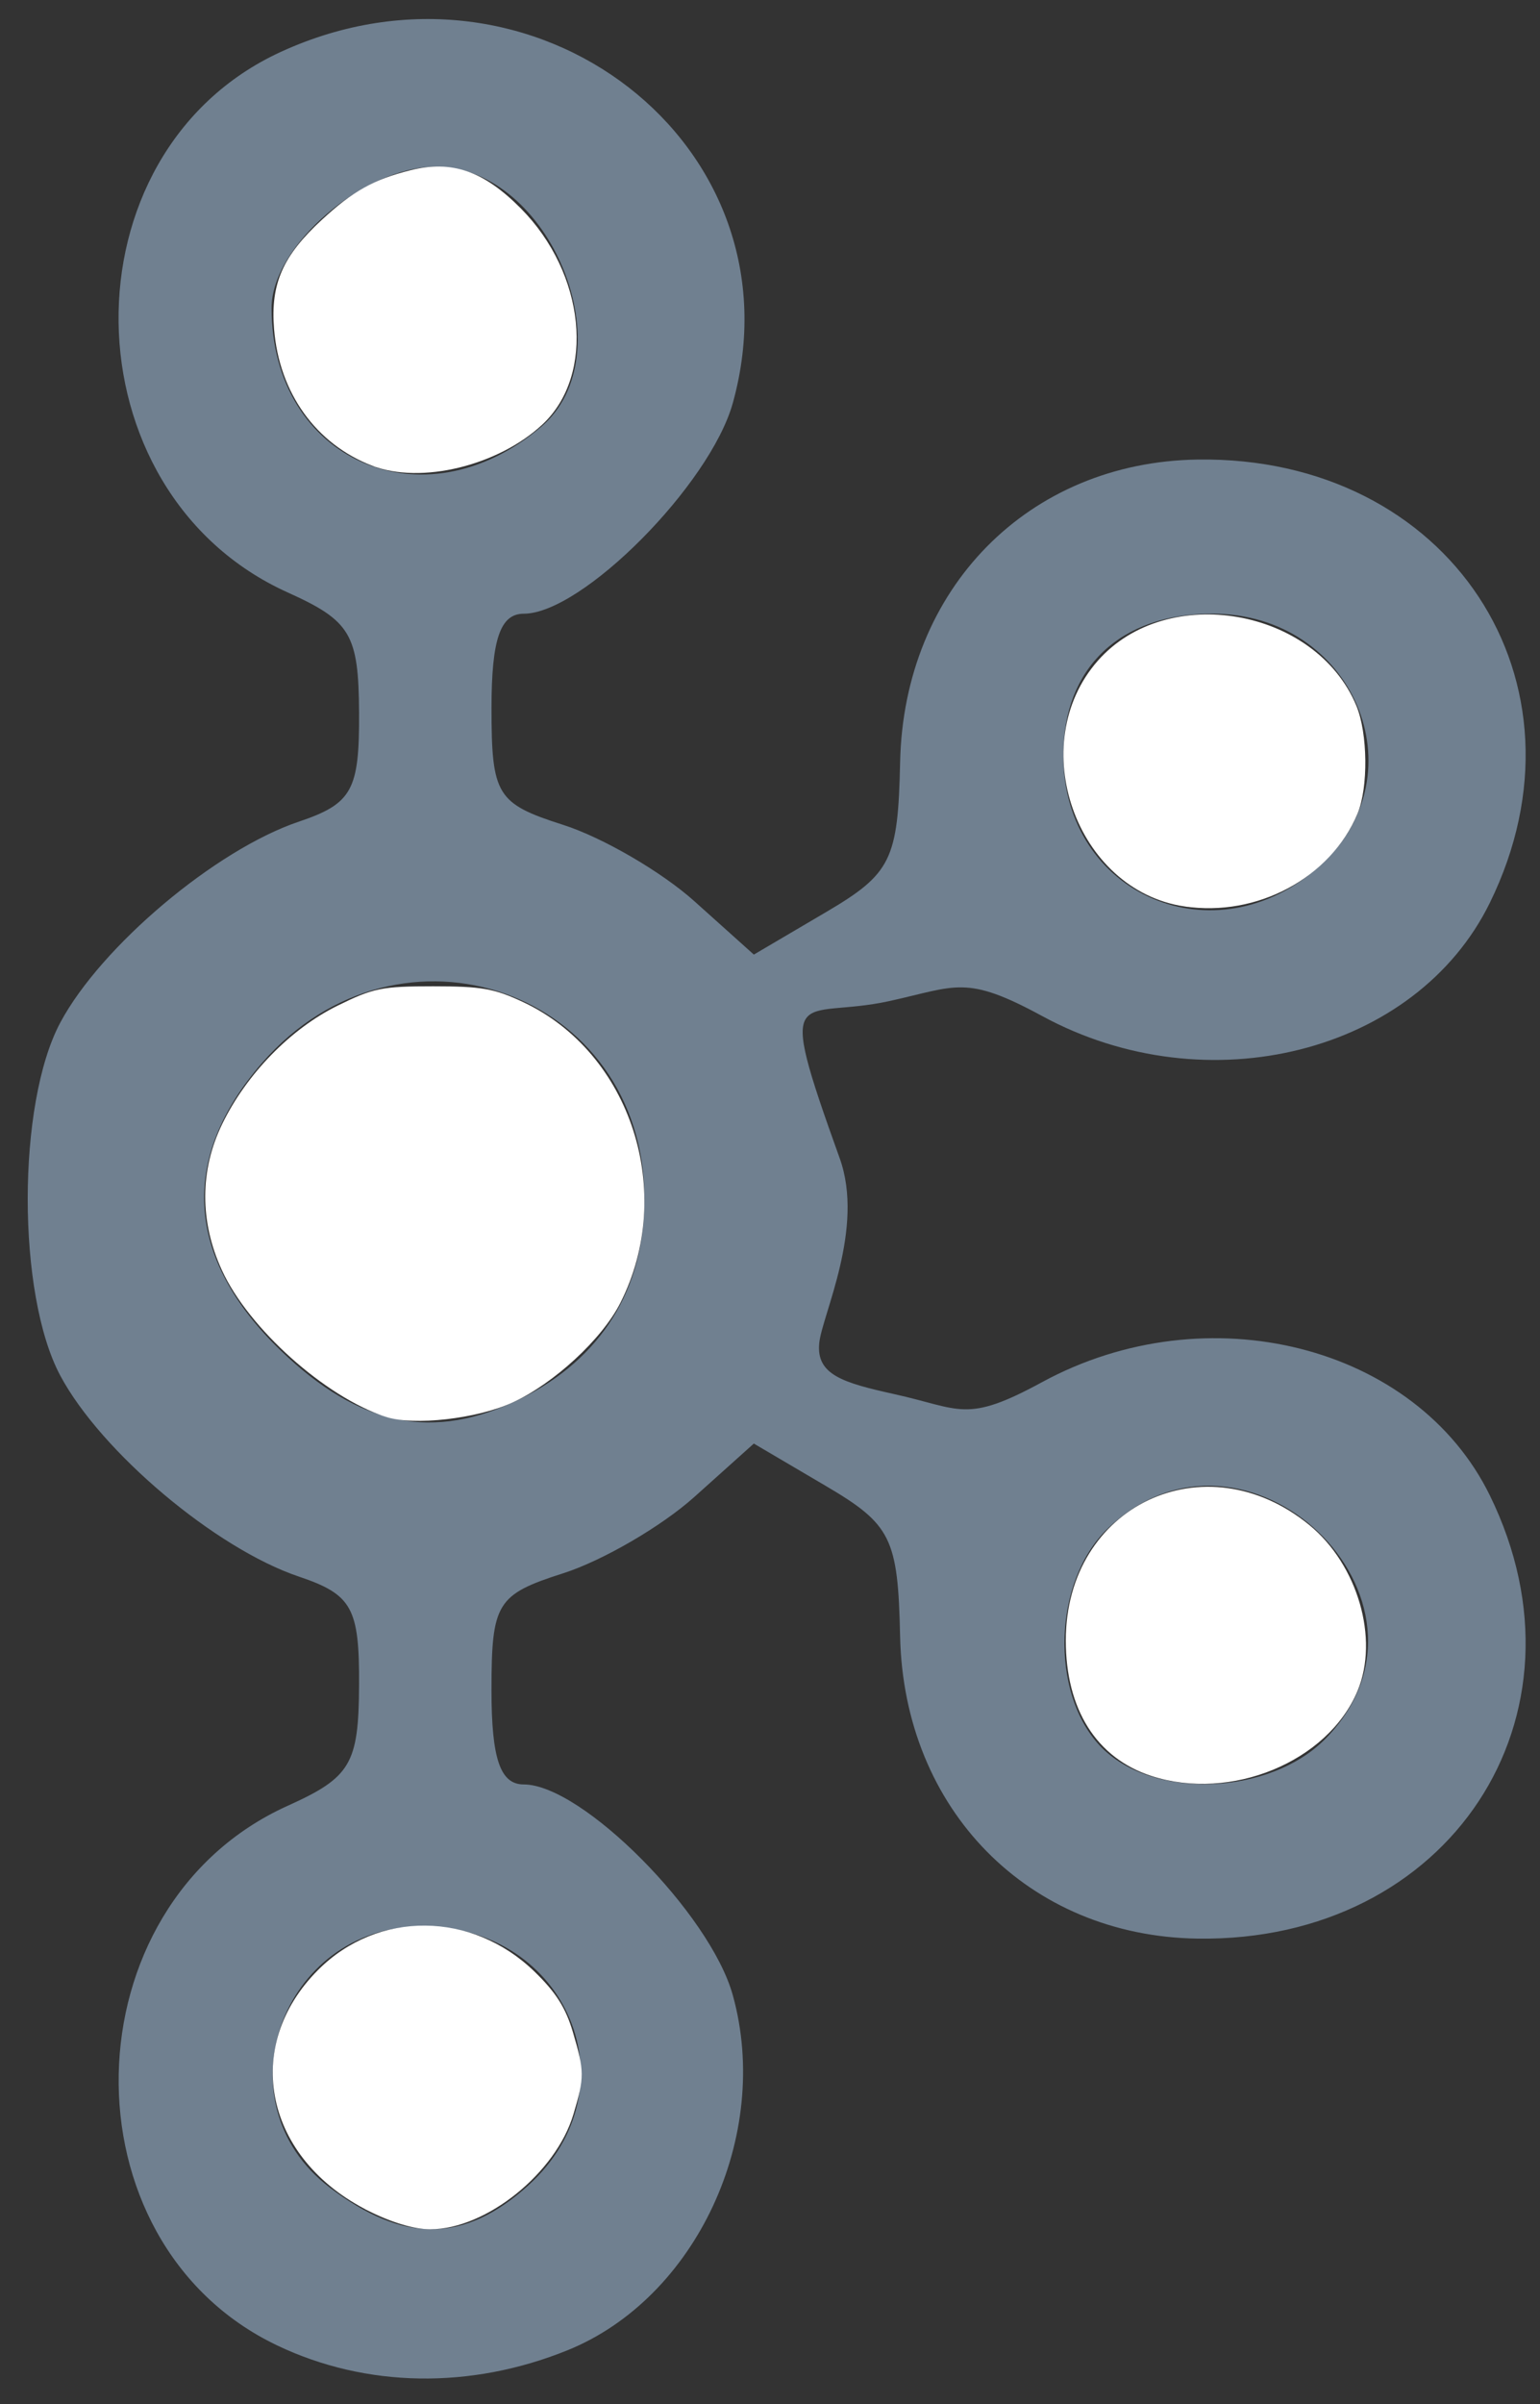 <?xml version="1.0" encoding="UTF-8" standalone="no"?>
<!-- Created with Inkscape (http://www.inkscape.org/) -->

<svg
   xmlns:dc="http://purl.org/dc/elements/1.1/"
   xmlns:cc="http://creativecommons.org/ns#"
   xmlns:rdf="http://www.w3.org/1999/02/22-rdf-syntax-ns#"
   xmlns:svg="http://www.w3.org/2000/svg"
   xmlns="http://www.w3.org/2000/svg"
   xmlns:sodipodi="http://sodipodi.sourceforge.net/DTD/sodipodi-0.dtd"
   xmlns:inkscape="http://www.inkscape.org/namespaces/inkscape"
   version="1.1"
   id="svg869"
   width="75"
   height="117"
   viewBox="0 0 75 117"
   sodipodi:docname="Apache_kafka.svg"
   inkscape:version="0.92.2 2405546, 2018-03-11">
  <rect x="0" y="0" width="75" height="117" fill="#333333" stroke="none"/>
  <defs
     id="defs873" />
  <sodipodi:namedview
 />
  <g
     id="g922" >
    <path
       sodipodi:nodetypes="sscssssscsssssscsssssssssssssscssssscscsccsssssssssssssssss"
       inkscape:connector-curvature="0"
       id="path885"
       d="M 13.5,114.15 C 2.961,109.125 3.283,92.72 14.016,87.883 c 3.064,-1.381 3.45,-2.033 3.471,-5.855 0.02,-3.775 -0.339,-4.424 -2.937,-5.299 -4.048,-1.365 -9.627,-6.063 -11.614,-9.779 -2.115,-3.955 -2.115,-13.226 0,-17.181 1.987,-3.717 7.566,-8.414 11.614,-9.779 2.598,-0.876 2.957,-1.524 2.937,-5.299 -0.021,-3.823 -0.407,-4.474 -3.471,-5.855 C 3.193,23.955 2.977,7.436 13.672,2.527 26.006,-3.134 39.176,7.089 35.688,19.617 c -1.107,3.975 -7.341,10.252 -10.182,10.252 -1.142,0 -1.569,1.248 -1.569,4.581 0,4.252 0.251,4.661 3.489,5.695 1.919,0.613 4.793,2.284 6.388,3.714 l 2.899,2.6 3.506,-2.062 c 3.185,-1.873 3.516,-2.542 3.618,-7.311 0.181,-8.438 6.246,-14.599 14.489,-14.72 12.254,-0.179 19.507,10.818 14.23,21.575 -3.586,7.309 -13.763,9.879 -21.807,5.506 -3.724,-2.024 -4.168,-1.444 -7.426,-0.728 -4.414,0.97 -5.631,-1.244 -2.43,7.648 1.23,3.415 -0.859,7.639 -0.995,9 -0.154,1.541 1.147,1.928 3.653,2.483 3.257,0.72 3.473,1.444 7.197,-0.581 8.044,-4.373 18.221,-1.803 21.807,5.506 C 77.832,83.532 70.579,94.529 58.325,94.35 50.082,94.23 44.017,88.068 43.836,79.63 43.734,74.861 43.403,74.192 40.218,72.319 l -3.506,-2.062 -2.899,2.6 c -1.594,1.43 -4.469,3.101 -6.388,3.714 -3.238,1.034 -3.489,1.443 -3.489,5.695 0,3.333 0.427,4.581 1.569,4.581 2.841,0 9.076,6.277 10.182,10.252 1.904,6.838 -1.784,14.754 -8.052,17.287 -4.729,1.911 -9.811,1.826 -14.136,-0.236 z m 12.241,-7.8 c 5.186,-4.712 1.931,-12.596 -5.199,-12.596 -6.859,0 -9.898,8.59 -4.495,12.702 3.618,2.753 6.584,2.72 9.694,-0.105 z M 64.595,84.58 c 6.461,-6.707 -3.969,-16.644 -10.669,-10.164 -2.619,2.533 -2.808,7.93 -0.37,10.537 2.492,2.663 8.303,2.467 11.038,-0.373 z M 25.346,68.078 c 3.941,-1.949 6.041,-5.328 6.041,-9.72 0,-10.113 -11.911,-14.344 -18.631,-6.619 -4.037,4.641 -3.724,9.502 0.899,13.974 3.847,3.721 7.469,4.453 11.691,2.365 z M 64.3,42.12 c 4.92,-4.47 1.59,-12.251 -5.244,-12.251 -4.511,0 -7.272,2.618 -7.272,6.894 0,6.809 7.422,9.985 12.516,5.357 z M 26.346,20.781 C 30.513,17.242 26.817,8.114 21.216,8.114 c -3.502,0 -7.991,3.863 -7.991,6.877 0,7.411 7.378,10.667 13.12,5.789 z"
       style="fill:slategray;stroke-width:1.053" />
    <path
       inkscape:connector-curvature="0"
       id="path906"
       d="m 18.826,68.819 c -2.915,-0.96 -6.604,-4.259 -7.889,-7.056 -1.075,-2.339 -1.067,-4.792 0.023,-7.019 1.168,-2.388 3.293,-4.564 5.534,-5.667 1.737,-0.855 2.117,-0.932 4.604,-0.932 2.337,0 2.932,0.104 4.318,0.754 5.183,2.43 7.354,9.15 4.668,14.45 -0.879,1.735 -3.197,3.871 -5.191,4.784 -1.7,0.778 -4.742,1.122 -6.067,0.686 z"
       style="fill:#ffffff;stroke:#ffffff;stroke-width:0.285;stroke-opacity:1" />
    <path
       inkscape:connector-curvature="0"
       id="path908"
       d="m 18.186,22.537 c -2.695,-1.034 -4.451,-3.478 -4.697,-6.536 -0.173,-2.156 0.404,-3.469 2.291,-5.208 1.487,-1.371 2.477,-1.924 4.24,-2.368 1.964,-0.494 3.464,0.025 5.242,1.816 3.097,3.12 3.59,7.96 1.051,10.32 -2.114,1.966 -5.81,2.864 -8.127,1.975 z"
       style="fill:#ffffff;stroke:#ffffff;stroke-width:0.285;stroke-opacity:1" />
    <path
       inkscape:connector-curvature="0"
       id="path910"
       d="m 18.025,107.481 c -4.984,-2.491 -6.11,-7.829 -2.428,-11.511 2.848,-2.848 7.348,-2.809 10.335,0.088 1.027,0.996 1.493,1.729 1.832,2.882 0.559,1.9 0.561,2.122 0.029,3.912 -0.835,2.811 -4.182,5.502 -6.844,5.502 -0.747,0 -1.82,-0.32 -2.925,-0.872 z"
       style="fill:#ffffff;stroke:#ffffff;stroke-width:0.285;stroke-opacity:1" />
    <path
       inkscape:connector-curvature="0"
       id="path912"
       d="M 56.118,86.298 C 53.507,85.449 52.048,83.133 52.048,79.838 c 0,-6.445 6.646,-9.589 11.632,-5.503 2.306,1.89 3.338,5.435 2.301,7.908 -1.417,3.381 -6.064,5.291 -9.864,4.055 z"
       style="fill:#ffffff;stroke:#ffffff;stroke-width:0.285;stroke-opacity:1" />
    <path
       inkscape:connector-curvature="0"
       id="path914"
       d="m 57.7,43.974 c -5.177,-0.773 -7.631,-7.742 -4.128,-11.722 3.3,-3.749 10.408,-2.513 12.352,2.148 0.544,1.303 0.573,3.913 0.058,5.142 -1.287,3.071 -4.8,4.951 -8.282,4.431 z"
       style="fill:#ffffff;stroke:#ffffff;stroke-width:0.285;stroke-opacity:1" />
  </g>
</svg>
